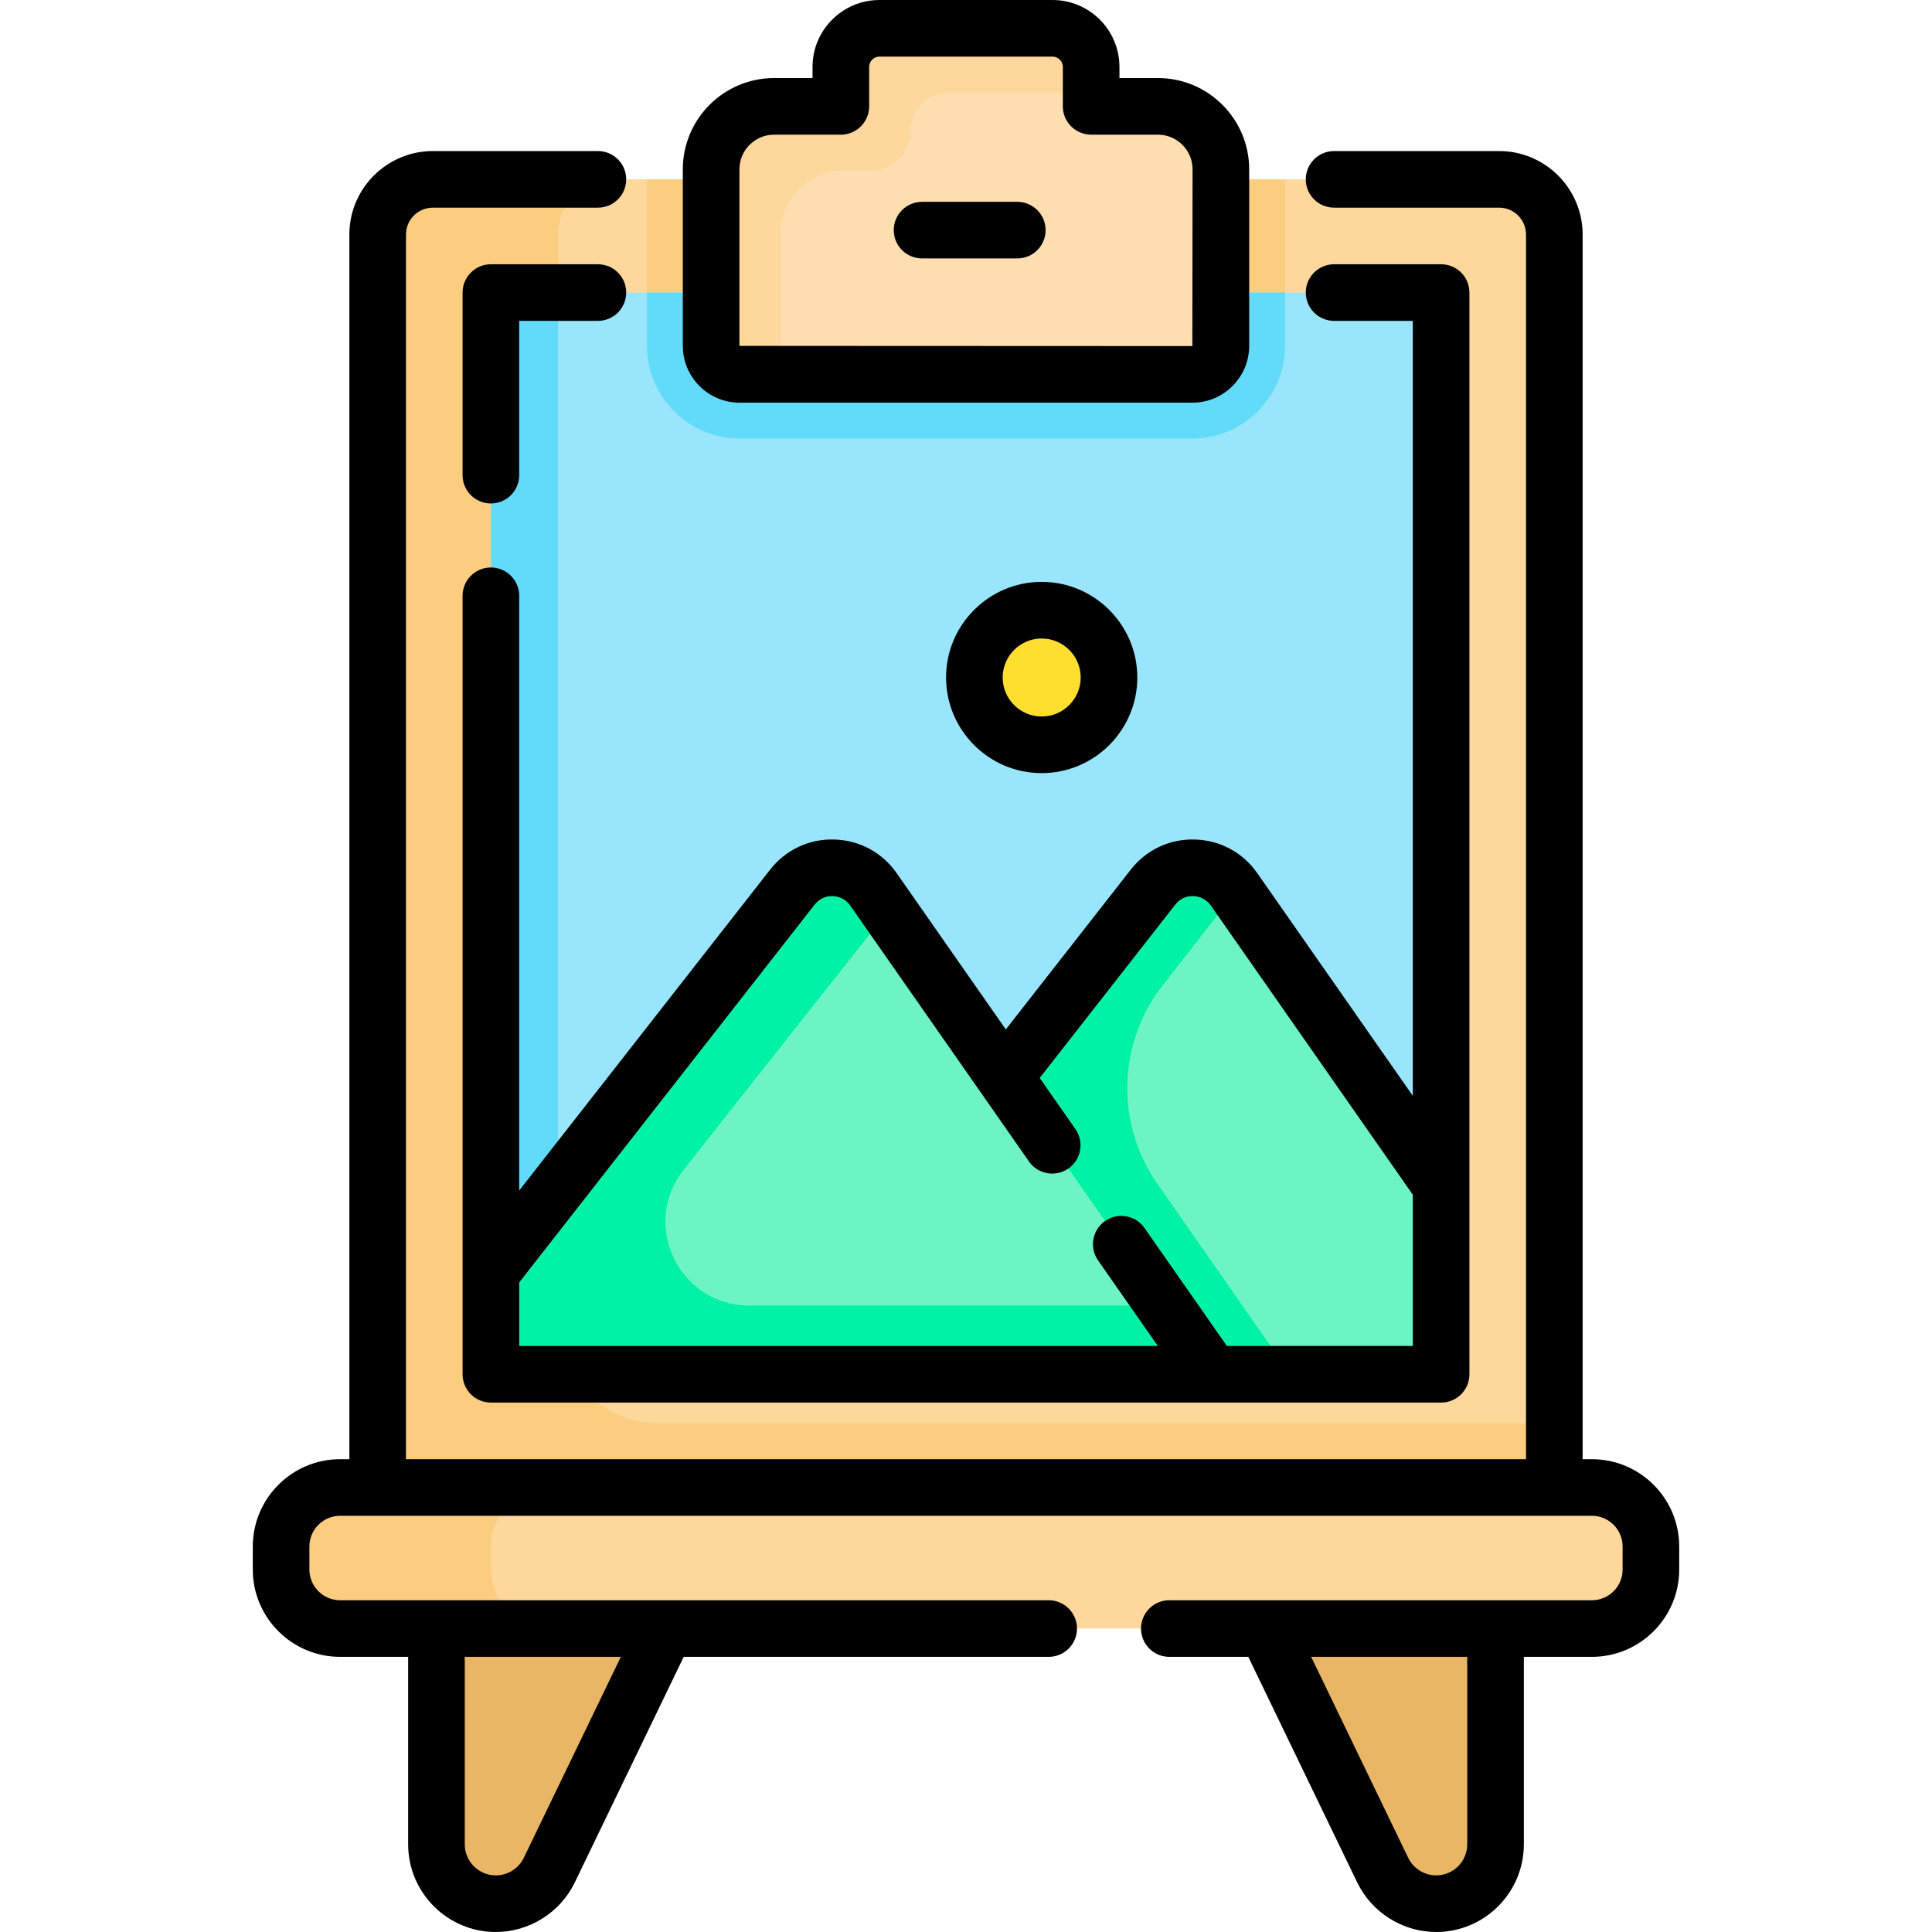 <svg id="Capa_1" enable-background="new 0 0 511.921 511.921" height="512" viewBox="0 0 511.921 511.921" width="512" xmlns="http://www.w3.org/2000/svg"><g><path d="m176.454 431.514-30.911 64.016c-2.625 5.436-8.129 8.89-14.165 8.89-8.688 0-15.73-7.043-15.73-15.73v-57.176-21.248h75.142z" fill="#e9b665"/><path d="m396.274 431.514v57.176c0 8.688-7.043 15.73-15.73 15.73-6.036 0-11.54-3.454-14.165-8.89l-30.911-64.016-14.296-26.875h75.103v26.875z" fill="#e9b665"/><path d="m397.221 47.523c8.08 0 14.631 6.551 14.631 14.631v353.986h-311.782v-353.986c0-8.08 6.55-14.631 14.631-14.631z" fill="#fdd79b"/><path d="m174.521 377.14c-14.733 0-26.676-11.943-26.676-26.676v-288.31c0-8.08 6.55-14.631 14.631-14.631h-47.775c-8.08 0-14.631 6.55-14.631 14.631v340.059h37.744v13.927h274.038v-13.927-8.073-17z" fill="#fccd7f"/><path d="m421.802 394.14h-281.837v1.093h-39.895v-1.093h-9.951c-8.636 0-15.637 7.001-15.637 15.637v6.1c0 8.636 7.001 15.637 15.637 15.637h331.683c8.636 0 15.637-7.001 15.637-15.637v-6.1c.001-8.636-7-15.637-15.637-15.637z" fill="#fdd79b"/><path d="m130.071 415.877v-6.1c0-8.636 7.001-15.637 15.637-15.637h-55.589c-8.636 0-15.637 7.001-15.637 15.637v6.1c0 8.636 7.001 15.637 15.637 15.637h55.589c-8.636 0-15.637-7.001-15.637-15.637z" fill="#fccd7f"/><path d="m171.427 47.523h169.067v38.347h-169.067z" fill="#fccd7f"/><path d="m374.215 77.52h-236.509c-4.217 0-7.635 3.419-7.635 7.635v252.075l38.84 8.733h200.849l12.09-31.764v-229.044c.001-4.217-3.418-7.635-7.635-7.635z" fill="#99e6fc"/><path d="m171.427 77.52v14.129c0 13.537 11.013 24.551 24.55 24.551h119.968c13.537 0 24.55-11.014 24.55-24.551v-14.129z" fill="#62dbfb"/><path d="m147.845 77.52h-10.139c-4.217 0-7.635 3.419-7.635 7.635v252.075l17.774 3.997z" fill="#62dbfb"/><g><path d="m326.991 235.65c-5.15-7.37-15.95-7.66-21.48-.58l-39.34 50.31-40.55 51.85 95.55 26.91h55.393c2.92 0 5.287-2.367 5.287-5.287v-44.653z" fill="#6cf5c2"/><path d="m306.681 313.698c-11.148-15.965-10.571-37.336 1.424-52.675l17.199-21.995c.715-.916 1.521-1.703 2.389-2.372l-.702-1.006c-5.15-7.37-15.95-7.66-21.48-.58l-28.387 36.303-10.953 14.007-40.55 51.85 95.55 26.91h20.735z" fill="#00f2a6"/><path d="m266.171 285.38 55 78.76h-185.813c-2.92 0-5.287-2.367-5.287-5.287v-21.623l79.88-102.16c5.54-7.08 16.34-6.79 21.48.58z" fill="#6cf5c2"/></g><circle cx="276.015" cy="179.517" fill="#fedf30" r="17.837"/><path d="m306.814 28.183h-15.824c-1.031 0-1.868-.836-1.868-1.868v-8.583c0-5.651-4.581-10.232-10.232-10.232h-45.859c-5.651 0-10.233 4.581-10.233 10.233v8.867c0 .874-.709 1.583-1.583 1.583h-16.108c-9.212 0-16.68 7.468-16.68 16.68v46.786c0 4.17 3.38 7.55 7.55 7.55h119.968c4.17 0 7.55-3.38 7.55-7.55v-46.786c0-9.212-7.469-16.68-16.681-16.68z" fill="#fddeb0"/><g><path d="m206.838 61.864c0-9.212 7.468-16.68 16.68-16.68h7.241c5.771 0 10.45-4.679 10.45-10.45 0-5.651 4.581-10.232 10.232-10.232h37.68v-6.768c0-5.651-4.581-10.232-10.232-10.232h-45.859c-5.651 0-10.233 4.581-10.233 10.233v8.558c0 1.045-.847 1.892-1.892 1.892h-15.8c-9.212 0-16.68 7.468-16.68 16.68v46.786c0 4.17 3.38 7.55 7.55 7.55h10.862v-37.337z" fill="#fdd79b"/></g><path d="m308.465 345.945h-109.926c-18.527 0-28.895-21.359-17.438-35.919 25.003-31.773 49.817-63.075 49.817-63.075 1.517-1.938 3.433-3.304 5.514-4.143l-5.001-7.159c-5.14-7.37-15.94-7.66-21.48-.58l-79.88 102.16v21.623c0 2.369 1.569 4.351 3.717 5.023l-.007.01c.061.019.125.028.186.045.16.044.319.088.485.117.295.055.595.091.906.091h3.492 182.321z" fill="#00f2a6"/><g><path d="m130.07 133.402c4.142 0 7.5-3.357 7.5-7.5v-40.88h20.857c4.142 0 7.5-3.357 7.5-7.5s-3.358-7.5-7.5-7.5h-28.357c-4.142 0-7.5 3.357-7.5 7.5v48.38c0 4.143 3.358 7.5 7.5 7.5z"/><path d="m421.803 386.64h-2.451v-324.487c0-12.203-9.928-22.131-22.131-22.131h-43.727c-4.143 0-7.5 3.357-7.5 7.5s3.357 7.5 7.5 7.5h43.727c3.932 0 7.131 3.199 7.131 7.131v324.487h-296.782v-324.487c0-3.932 3.199-7.131 7.131-7.131h43.726c4.142 0 7.5-3.357 7.5-7.5s-3.358-7.5-7.5-7.5h-43.726c-12.203 0-22.131 9.928-22.131 22.131v324.487h-2.451c-12.758 0-23.138 10.38-23.138 23.138v6.1c0 12.758 10.379 23.137 23.138 23.137h18.029v49.677c0 12.81 10.421 23.23 23.23 23.23 8.857 0 17.069-5.154 20.919-13.13l28.864-59.777h96.709c4.143 0 7.5-3.357 7.5-7.5s-3.357-7.5-7.5-7.5h-187.751c-4.487 0-8.138-3.65-8.138-8.137v-6.1c0-4.487 3.65-8.138 8.138-8.138h331.684c4.486 0 8.137 3.65 8.137 8.138v6.1c0 4.486-3.65 8.137-8.137 8.137h-111.97c-4.143 0-7.5 3.357-7.5 7.5s3.357 7.5 7.5 7.5h20.928l28.863 59.777c3.852 7.977 12.063 13.13 20.92 13.13 12.809 0 23.229-10.421 23.229-23.23v-49.677h18.029c12.758 0 23.137-10.379 23.137-23.137v-6.1c0-12.758-10.378-23.138-23.136-23.138zm-283.014 105.63c-1.364 2.825-4.273 4.651-7.411 4.651-4.538 0-8.23-3.692-8.23-8.23v-49.677h41.356zm249.984-3.58c0 4.538-3.691 8.23-8.229 8.23-3.139 0-6.048-1.826-7.412-4.651l-25.714-53.256h41.356v49.677z"/><path d="m195.977 106.699h119.968c8.299 0 15.05-6.752 15.05-15.051v-46.785c0-13.333-10.847-24.181-24.18-24.181h-10.192v-2.95c-.001-9.777-7.956-17.732-17.733-17.732h-45.858c-9.778 0-17.733 7.955-17.733 17.732v2.95h-10.191c-13.333 0-24.181 10.848-24.181 24.181v46.785c0 8.299 6.751 15.051 15.05 15.051zm-.05-61.836c0-5.063 4.119-9.181 9.181-9.181h17.691c4.142 0 7.5-3.357 7.5-7.5v-10.45c0-1.507 1.226-2.732 2.733-2.732h45.858c1.507 0 2.732 1.226 2.732 2.732v10.45c0 4.143 3.357 7.5 7.5 7.5h17.692c5.062 0 9.18 4.118 9.18 9.181l-.05 46.836-120.018-.051v-46.785z"/><path d="m269.553 53.477h-25.236c-4.142 0-7.5 3.357-7.5 7.5s3.358 7.5 7.5 7.5h25.236c4.143 0 7.5-3.357 7.5-7.5s-3.358-7.5-7.5-7.5z"/><path d="m333.136 231.354c-3.828-5.482-9.856-8.729-16.54-8.909-6.689-.202-12.878 2.735-16.996 8.003l-33.092 42.32-28.924-41.414c-3.828-5.481-9.856-8.729-16.54-8.909-6.686-.209-12.879 2.736-16.998 8.003l-66.476 85.014v-157.598c0-4.143-3.358-7.5-7.5-7.5s-7.5 3.357-7.5 7.5v206.276c0 4.143 3.358 7.5 7.5 7.5h191.096c.006 0 .011.001.017.001.004 0 .009-.001.013-.001h60.656c4.143 0 7.5-3.357 7.5-7.5v-286.618c0-4.143-3.357-7.5-7.5-7.5h-28.357c-4.143 0-7.5 3.357-7.5 7.5s3.357 7.5 7.5 7.5h20.857v205.343zm-8.05 125.286-21.833-31.26c-2.371-3.396-7.047-4.229-10.443-1.854-3.396 2.371-4.226 7.047-1.854 10.443l15.833 22.67h-169.219v-16.827l78.292-100.125c1.157-1.48 2.901-2.324 4.776-2.249 1.878.051 3.571.963 4.647 2.504l34.694 49.674c.014.021.029.042.044.063l12.629 18.082c2.371 3.395 7.044 4.227 10.443 1.854 3.396-2.371 4.226-7.047 1.854-10.443l-9.458-13.542 35.925-45.943c1.157-1.479 2.896-2.335 4.774-2.248 1.878.051 3.572.963 4.648 2.504l53.513 76.62v40.078h-49.265z"/><path d="m301.352 179.517c0-13.971-11.366-25.337-25.337-25.337s-25.336 11.366-25.336 25.337 11.365 25.337 25.336 25.337 25.337-11.367 25.337-25.337zm-35.673 0c0-5.7 4.637-10.337 10.336-10.337 5.7 0 10.337 4.637 10.337 10.337s-4.637 10.337-10.337 10.337-10.336-4.637-10.336-10.337z"/></g></g></svg>